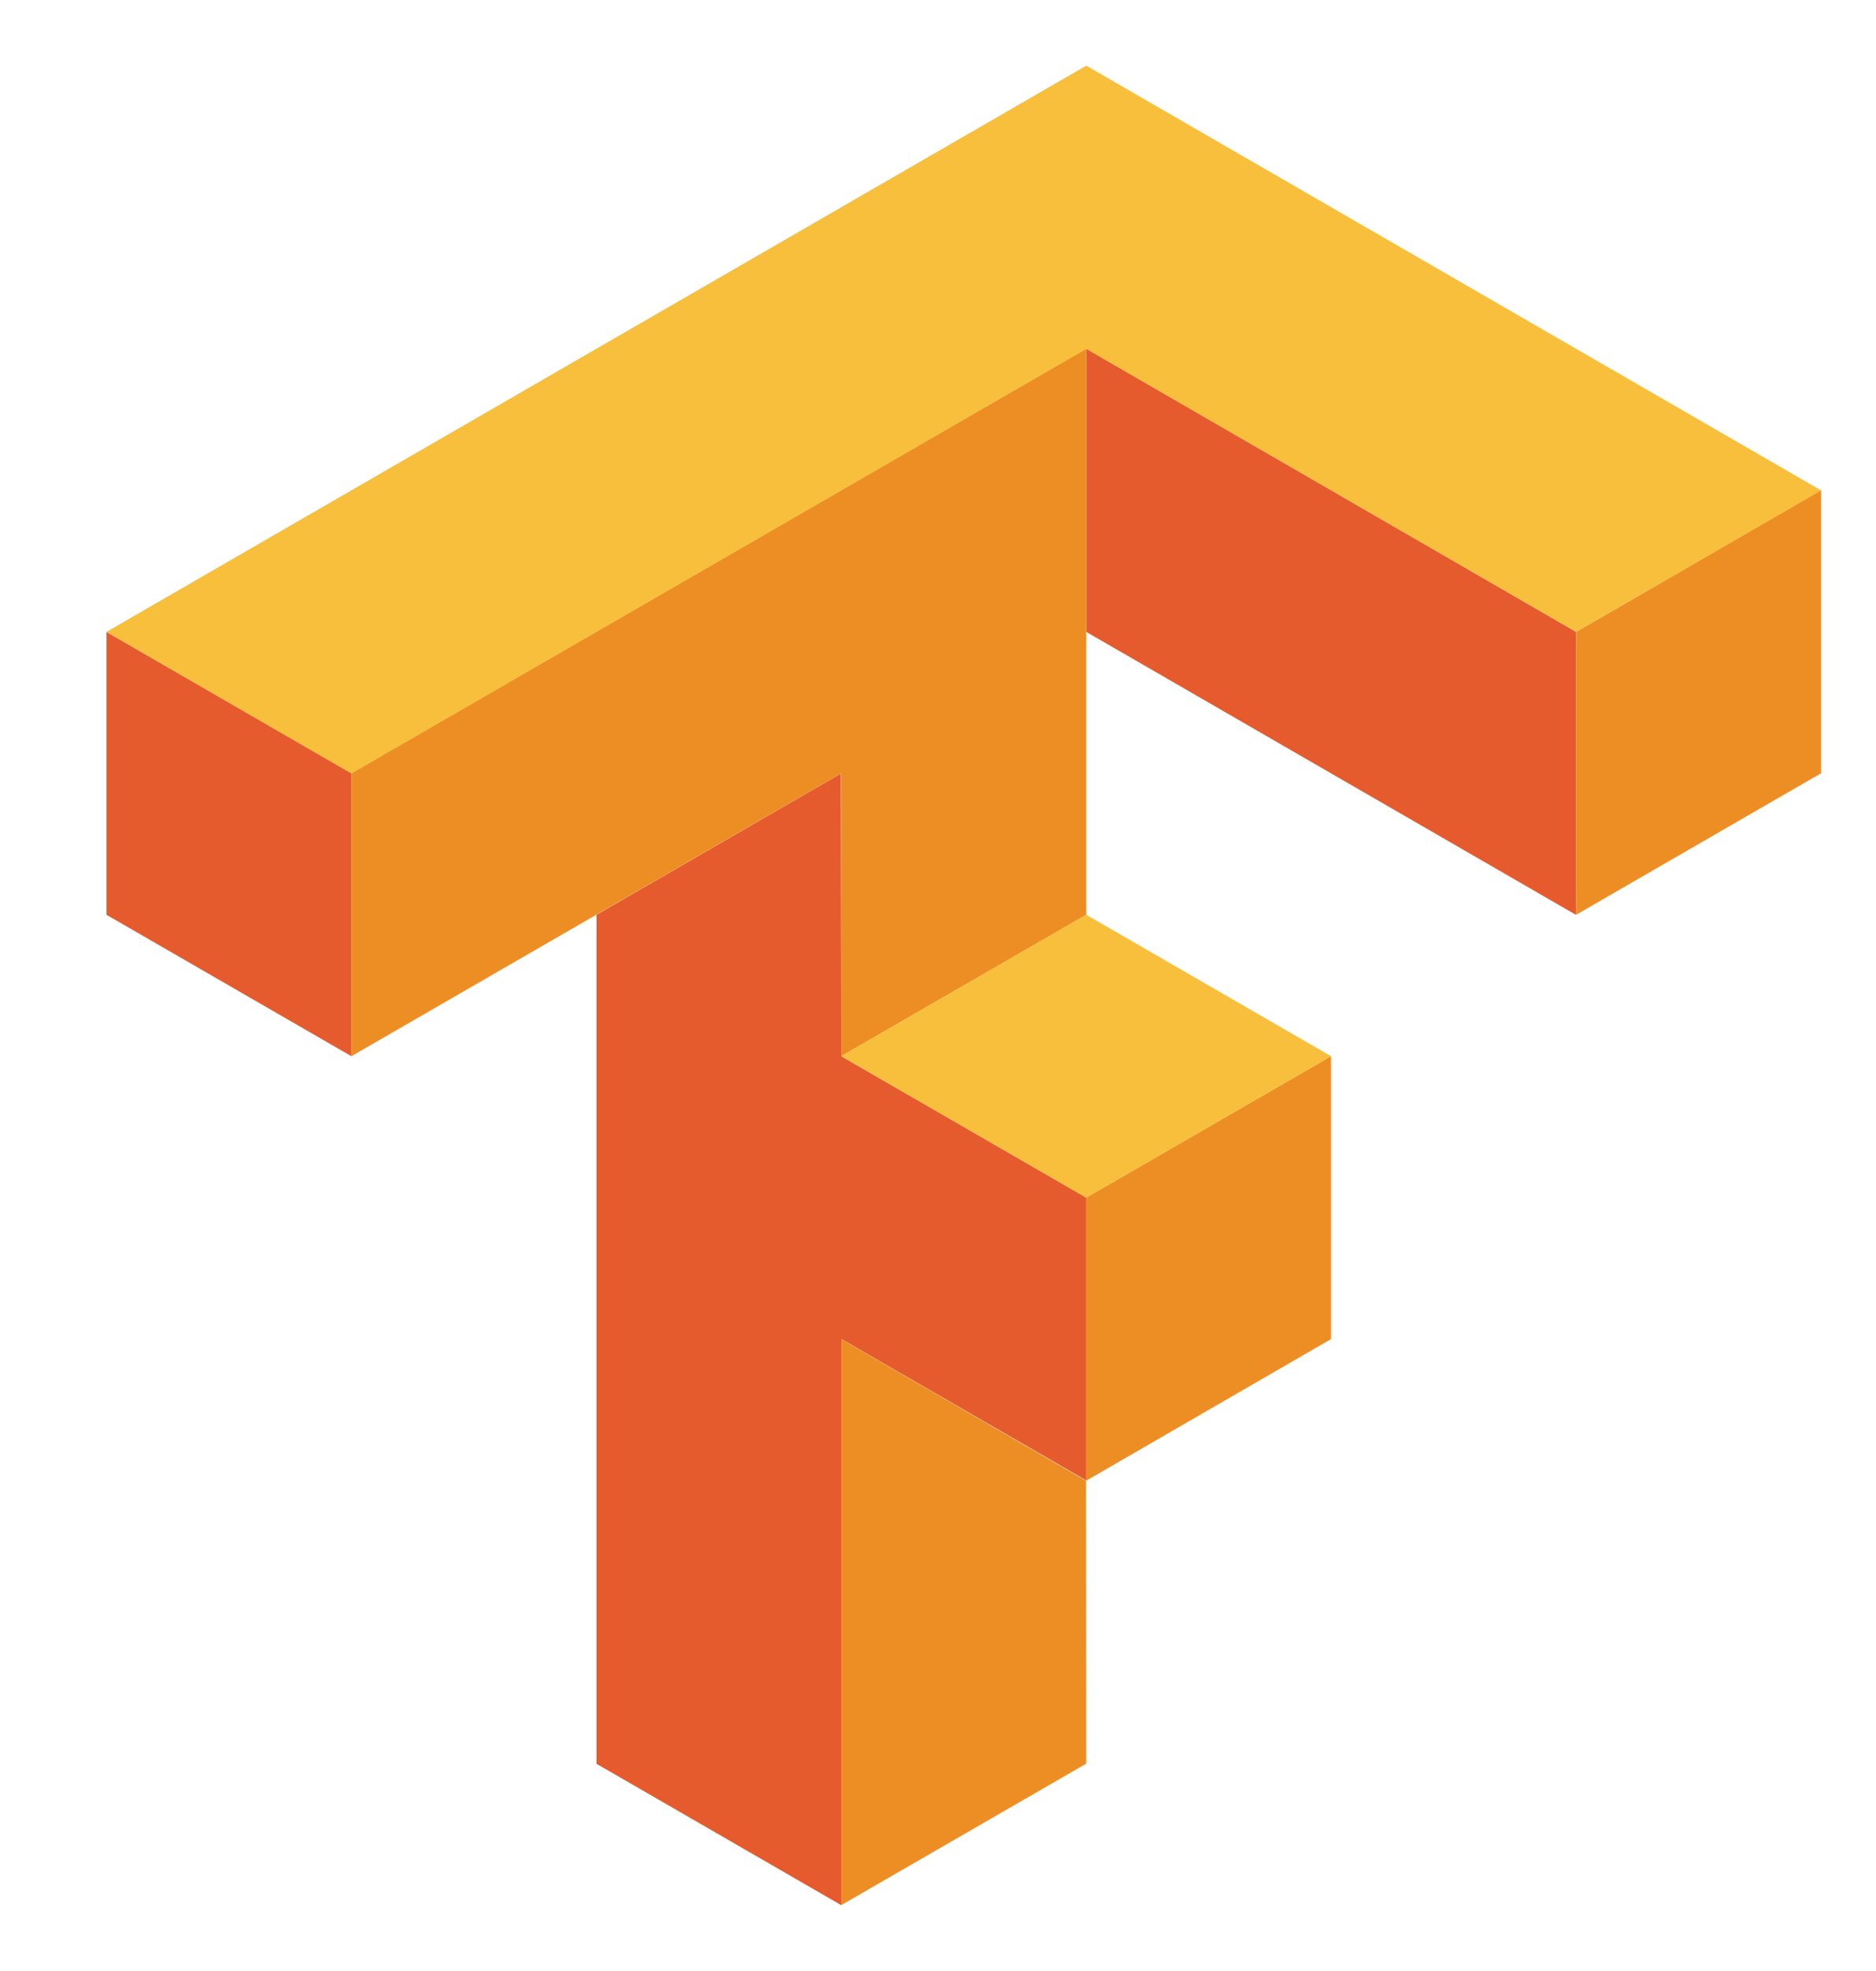<svg width="40" height="42" viewBox="0 0 40 42" fill="none" xmlns="http://www.w3.org/2000/svg">
<path d="M23.161 7.43V13.465L33.606 19.497V13.465L23.161 7.43ZM2.27 13.465V19.493L7.492 22.507V16.477L2.27 13.465ZM17.93 16.482L12.719 19.493V37.585L17.942 40.6V28.535L23.166 31.55V25.522L17.937 22.507L17.93 16.482Z" fill="#E55B2D"/>
<path d="M23.161 7.43L7.492 16.477V22.507L17.937 16.477V22.507L23.161 19.493V7.43ZM38.829 10.445L33.606 13.465V19.493L38.829 16.477V10.445ZM28.379 22.507L23.157 25.522V31.554L28.379 28.535V22.507ZM23.157 31.554L17.937 28.535V40.596L23.161 37.581L23.157 31.554Z" fill="#ED8E24"/>
<path d="M23.161 1.399L2.27 13.465L7.492 16.482L23.161 7.434L33.606 13.465L38.829 10.45L23.161 1.399ZM23.161 19.493L17.937 22.507L23.161 25.522L28.38 22.507L23.161 19.493Z" fill="#F8BF3C"/>
</svg>

